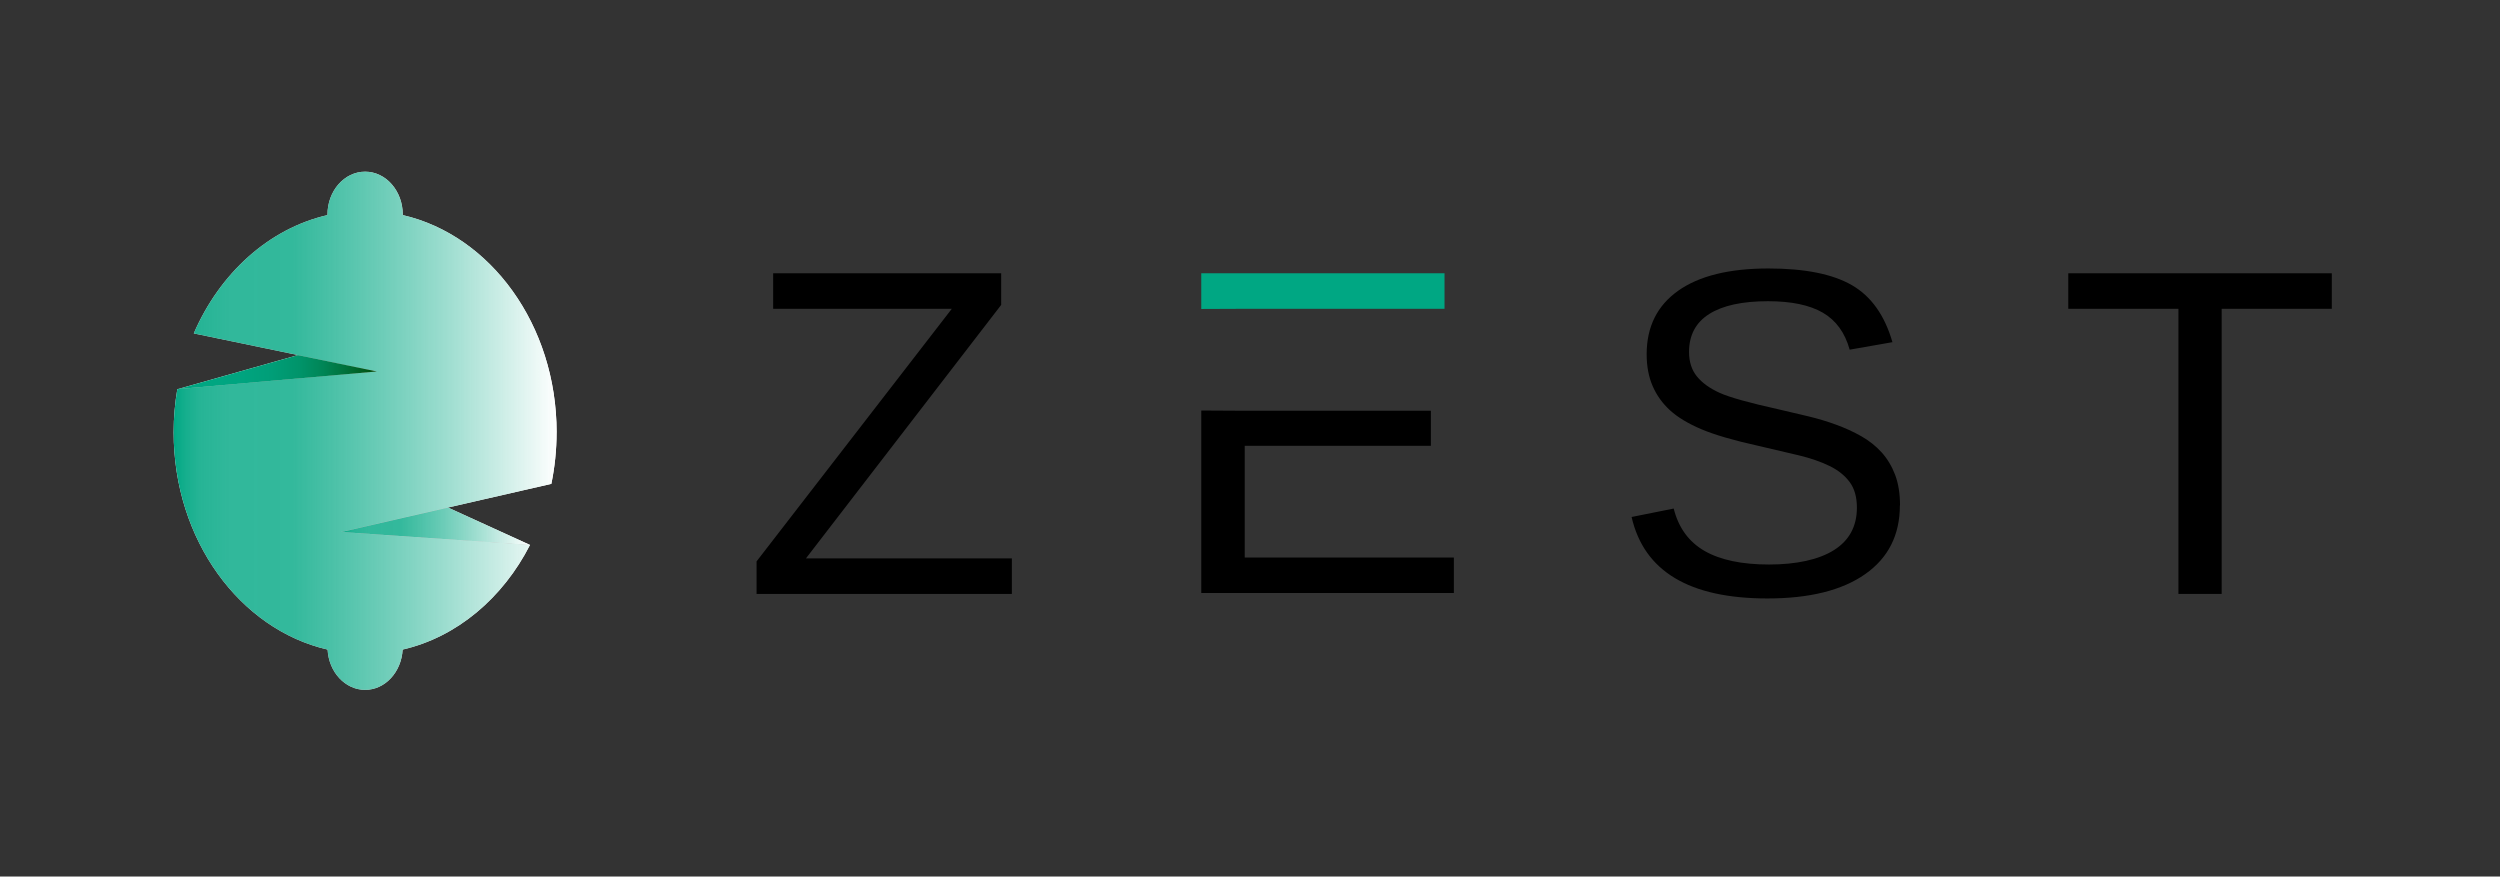<?xml version="1.0" encoding="UTF-8"?>
<svg id="Layer_1" data-name="Layer 1" xmlns="http://www.w3.org/2000/svg" xmlns:xlink="http://www.w3.org/1999/xlink" viewBox="0 0 830 291">
  <rect x="0" y="0" width="830" height="291" fill="#333333" stroke="none"/>
  <defs>
    <style>
      .cls-1 {
        fill: none;
      }

      .cls-2 {
        fill: url(#linear-gradient);
      }

      .cls-3 {
        fill: #fff;
      }

      .cls-4 {
        fill: #00a783;
      }

      .cls-5 {
        fill: url(#linear-gradient-3);
      }

      .cls-6 {
        fill: url(#linear-gradient-2);
      }
    </style>
    <linearGradient id="linear-gradient" x1="113.25" y1="174.72" x2="175.97" y2="174.72" gradientTransform="matrix(1, 0, 0, 1, 0, 0)" gradientUnits="userSpaceOnUse">
      <stop offset="0" stop-color="#00a783"/>
      <stop offset=".03" stop-color="#00a783" stop-opacity=".92"/>
      <stop offset=".07" stop-color="#00a783" stop-opacity=".85"/>
      <stop offset=".14" stop-color="#00a783" stop-opacity=".81"/>
      <stop offset=".31" stop-color="#00a783" stop-opacity=".8"/>
      <stop offset="1" stop-color="#fff"/>
    </linearGradient>
    <linearGradient id="linear-gradient-2" x1="57.67" y1="143.02" x2="184.8" y2="143.02" xlink:href="#linear-gradient"/>
    <linearGradient id="linear-gradient-3" x1="58.99" y1="123.54" x2="125.13" y2="123.54" gradientTransform="matrix(1, 0, 0, 1, 0, 0)" gradientUnits="userSpaceOnUse">
      <stop offset="0" stop-color="#00a783"/>
      <stop offset=".3" stop-color="#00a580"/>
      <stop offset=".47" stop-color="#009e78"/>
      <stop offset=".61" stop-color="#00946a"/>
      <stop offset=".73" stop-color="#008556"/>
      <stop offset=".84" stop-color="#00723c"/>
      <stop offset=".94" stop-color="#005a1d"/>
      <stop offset="1" stop-color="#004a07"/>
    </linearGradient>
  </defs>
  <g>
    <rect class="cls-1" x="181.34" y="31.56" width="662.66" height="224.72"/>
    <g>
      <polyline points="398.82 136.29 398.82 196.88 482.68 196.88 482.68 185.1 413.25 185.1 413.25 148 475.05 148 475.05 136.37 413.25 136.37"/>
      <path d="M335.95,197.18h-84.77v-10.8l64.82-83.86h-59.31v-11.79h75.7v10.5l-64.82,84.16h68.37v11.79Z"/>
      <path class="cls-4" d="M398.82,102.58v-11.85h80.76v11.79h-66.33"/>
      <path d="M630.76,167.79c0,9.82-3.84,17.43-11.52,22.82-7.68,5.39-18.5,8.08-32.45,8.08-25.94,0-40.97-9.02-45.1-27.05l13.98-2.8c1.61,6.4,5.04,11.09,10.28,14.09,5.24,3,12.36,4.49,21.38,4.49s16.51-1.6,21.57-4.8c5.06-3.2,7.59-7.89,7.59-14.09,0-3.48-.79-6.3-2.38-8.46-1.59-2.16-3.81-3.95-6.69-5.36-2.87-1.41-6.3-2.59-10.27-3.55-3.98-.96-8.39-1.99-13.22-3.1-8.41-1.86-14.8-3.73-19.15-5.59-4.36-1.86-7.8-3.94-10.31-6.23s-4.45-4.97-5.78-8.05c-1.34-3.07-2-6.6-2-10.58,0-9.12,3.49-16.14,10.46-21.08,6.97-4.94,16.96-7.4,29.96-7.4,12.09,0,21.33,1.85,27.73,5.55,6.4,3.7,10.88,10.01,13.45,18.92l-14.2,2.49c-1.56-5.64-4.53-9.73-8.91-12.28-4.38-2.54-10.45-3.81-18.21-3.81-8.51,0-15.01,1.41-19.49,4.23-4.48,2.82-6.72,7.03-6.72,12.62,0,3.27,.87,5.98,2.61,8.12,1.74,2.14,4.24,3.95,7.52,5.44,3.27,1.49,9.8,3.31,19.57,5.48,3.27,.76,6.53,1.52,9.78,2.3,3.25,.78,6.36,1.71,9.33,2.8,2.97,1.08,5.75,2.35,8.35,3.82,2.59,1.46,4.85,3.25,6.76,5.36,1.91,2.12,3.41,4.61,4.5,7.48,1.08,2.87,1.62,6.25,1.62,10.12Z"/>
      <path d="M737.59,102.52v94.66h-14.35V102.52h-36.57v-11.79h87.49v11.79h-36.57Z"/>
    </g>
  </g>
  <g>
    <g>
      <polygon class="cls-3" points="175.97 180.93 113.25 176.63 148.72 168.51 175.97 180.93"/>
      <path class="cls-3" d="M184.8,143.54c0-35.68-21.95-65.41-51.08-72.13,0-.05,0-.1,0-.15,0-7.88-5.6-14.26-12.5-14.26s-12.5,6.38-12.5,14.26c0,.05,0,.1,0,.15-19.48,4.49-35.75,19.3-44.38,39.28l60.77,12.64-66.24,5.86c-.79,4.64-1.22,9.43-1.22,14.34,0,35.69,21.97,65.43,51.11,72.13,.41,7.46,5.82,13.37,12.46,13.37s12.05-5.91,12.46-13.37c17.99-4.14,33.24-17.06,42.28-34.74l-62.72-4.3,69.81-15.98c1.13-5.49,1.74-11.22,1.74-17.11Z"/>
      <polygon class="cls-3" points="58.99 129.19 125.13 123.33 98.9 117.89 58.99 129.19"/>
    </g>
    <g>
      <polygon class="cls-2" points="175.97 180.93 113.25 176.63 148.72 168.51 175.97 180.93"/>
      <path class="cls-6" d="M184.8,143.54c0-35.68-21.95-65.41-51.08-72.13,0-.05,0-.1,0-.15,0-7.88-5.6-14.26-12.5-14.26s-12.5,6.38-12.5,14.26c0,.05,0,.1,0,.15-19.48,4.49-35.75,19.3-44.38,39.28l60.77,12.64-66.24,5.86c-.79,4.64-1.22,9.43-1.22,14.34,0,35.69,21.97,65.43,51.11,72.13,.41,7.46,5.82,13.37,12.46,13.37s12.05-5.91,12.46-13.37c17.99-4.14,33.24-17.06,42.28-34.74l-62.72-4.3,69.81-15.98c1.13-5.49,1.74-11.22,1.74-17.11Z"/>
      <polygon class="cls-5" points="58.99 129.19 125.13 123.33 98.9 117.89 58.99 129.19"/>
    </g>
  </g>
</svg>